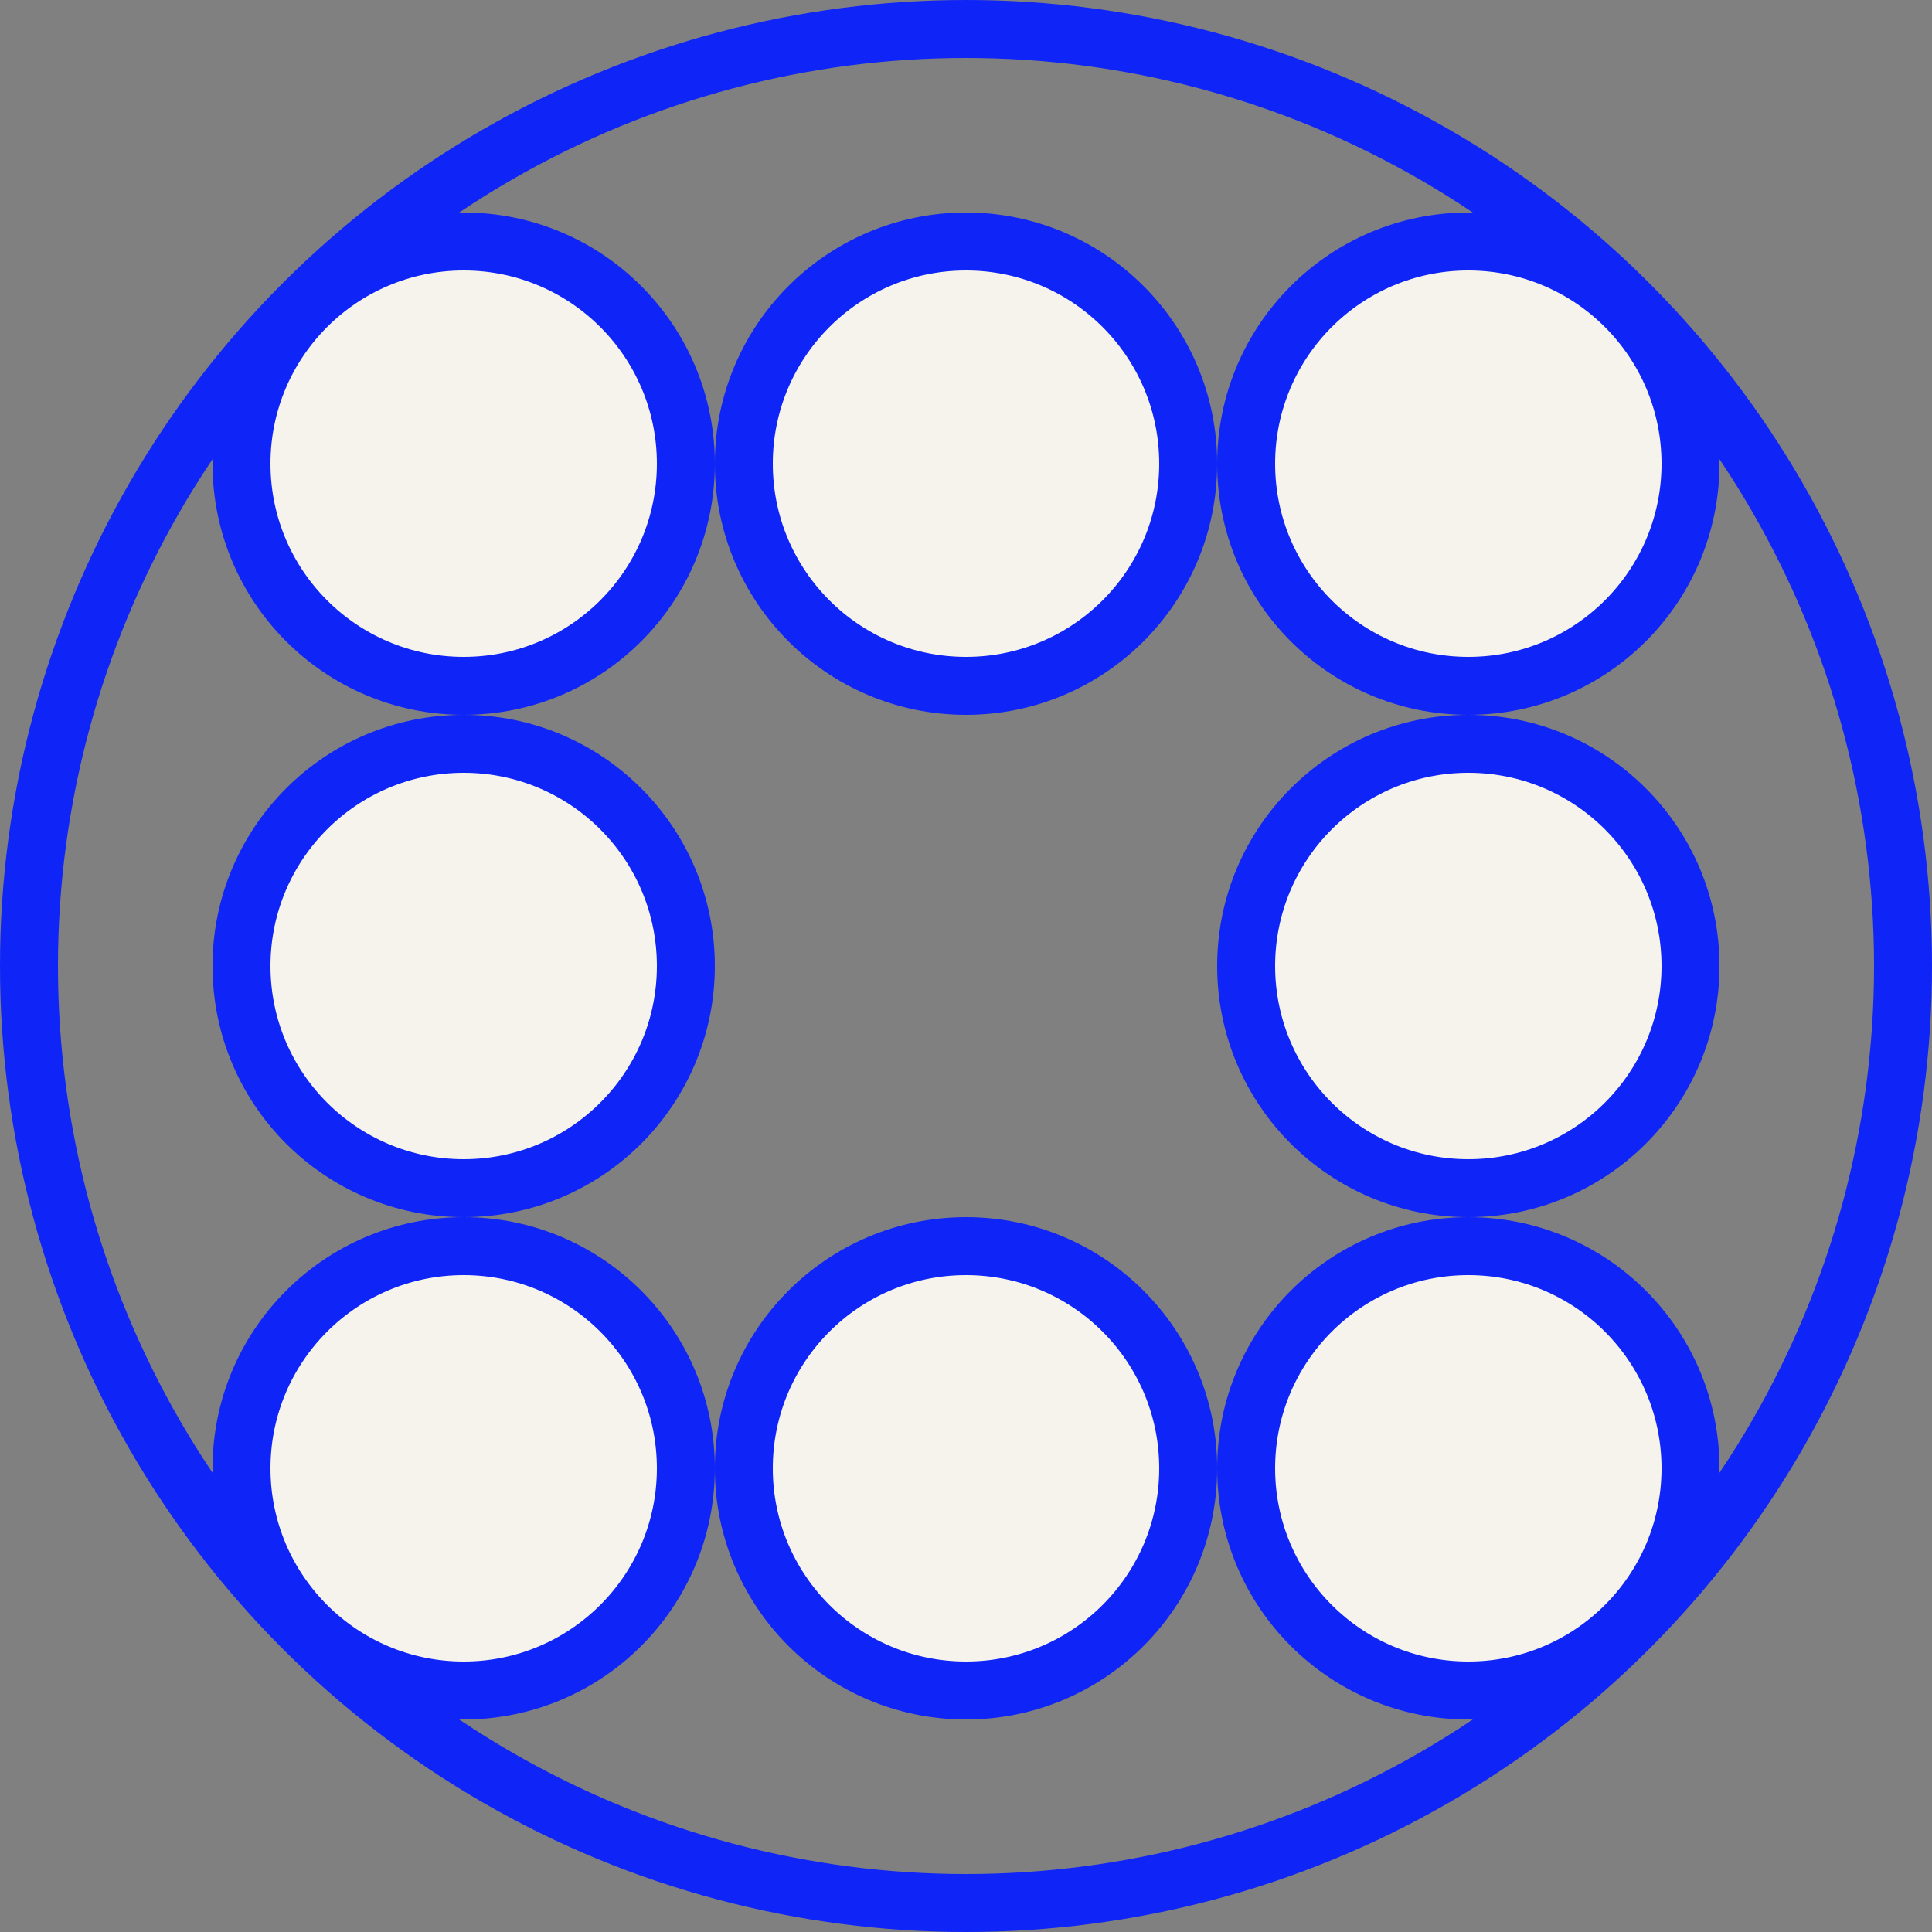 <svg aria-hidden="true" xmlns="http://www.w3.org/2000/svg" width="100" height="100" viewBox="0 0 100 100" fill="none">
    <rect x="0" y="0" width="100" height="100" fill="#808080" stroke="none"/>
    <circle cx="50" cy="50" r="48.5" stroke="#0F24F7" stroke-width="3"/>
    <circle cx="76" cy="24" r="11.5" transform="rotate(-180 76 24)" fill="#F5F3EB" stroke="#0F24F7" stroke-width="3"/>
    <circle cx="76" cy="50" r="11.5" transform="rotate(-180 76 50)" fill="#F5F3EB" stroke="#0F24F7" stroke-width="3"/>
    <circle cx="76" cy="76" r="11.5" transform="rotate(-180 76 76)" fill="#F5F3EB" stroke="#0F24F7" stroke-width="3"/>
    <circle cx="24" cy="24" r="11.5" transform="rotate(-180 24 24)" fill="#F5F3EB" stroke="#0F24F7" stroke-width="3"/>
    <circle cx="24" cy="50" r="11.5" transform="rotate(-180 24 50)" fill="#F5F3EB" stroke="#0F24F7" stroke-width="3"/>
    <circle cx="24" cy="76" r="11.5" transform="rotate(-180 24 76)" fill="#F5F3EB" stroke="#0F24F7" stroke-width="3"/>
    <circle cx="50" cy="24" r="11.5" transform="rotate(-180 50 24)" fill="#F5F3EB" stroke="#0F24F7" stroke-width="3"/>
    <circle cx="50" cy="76" r="11.5" transform="rotate(-180 50 76)" fill="#F5F3EB" stroke="#0F24F7" stroke-width="3"/>
</svg>
